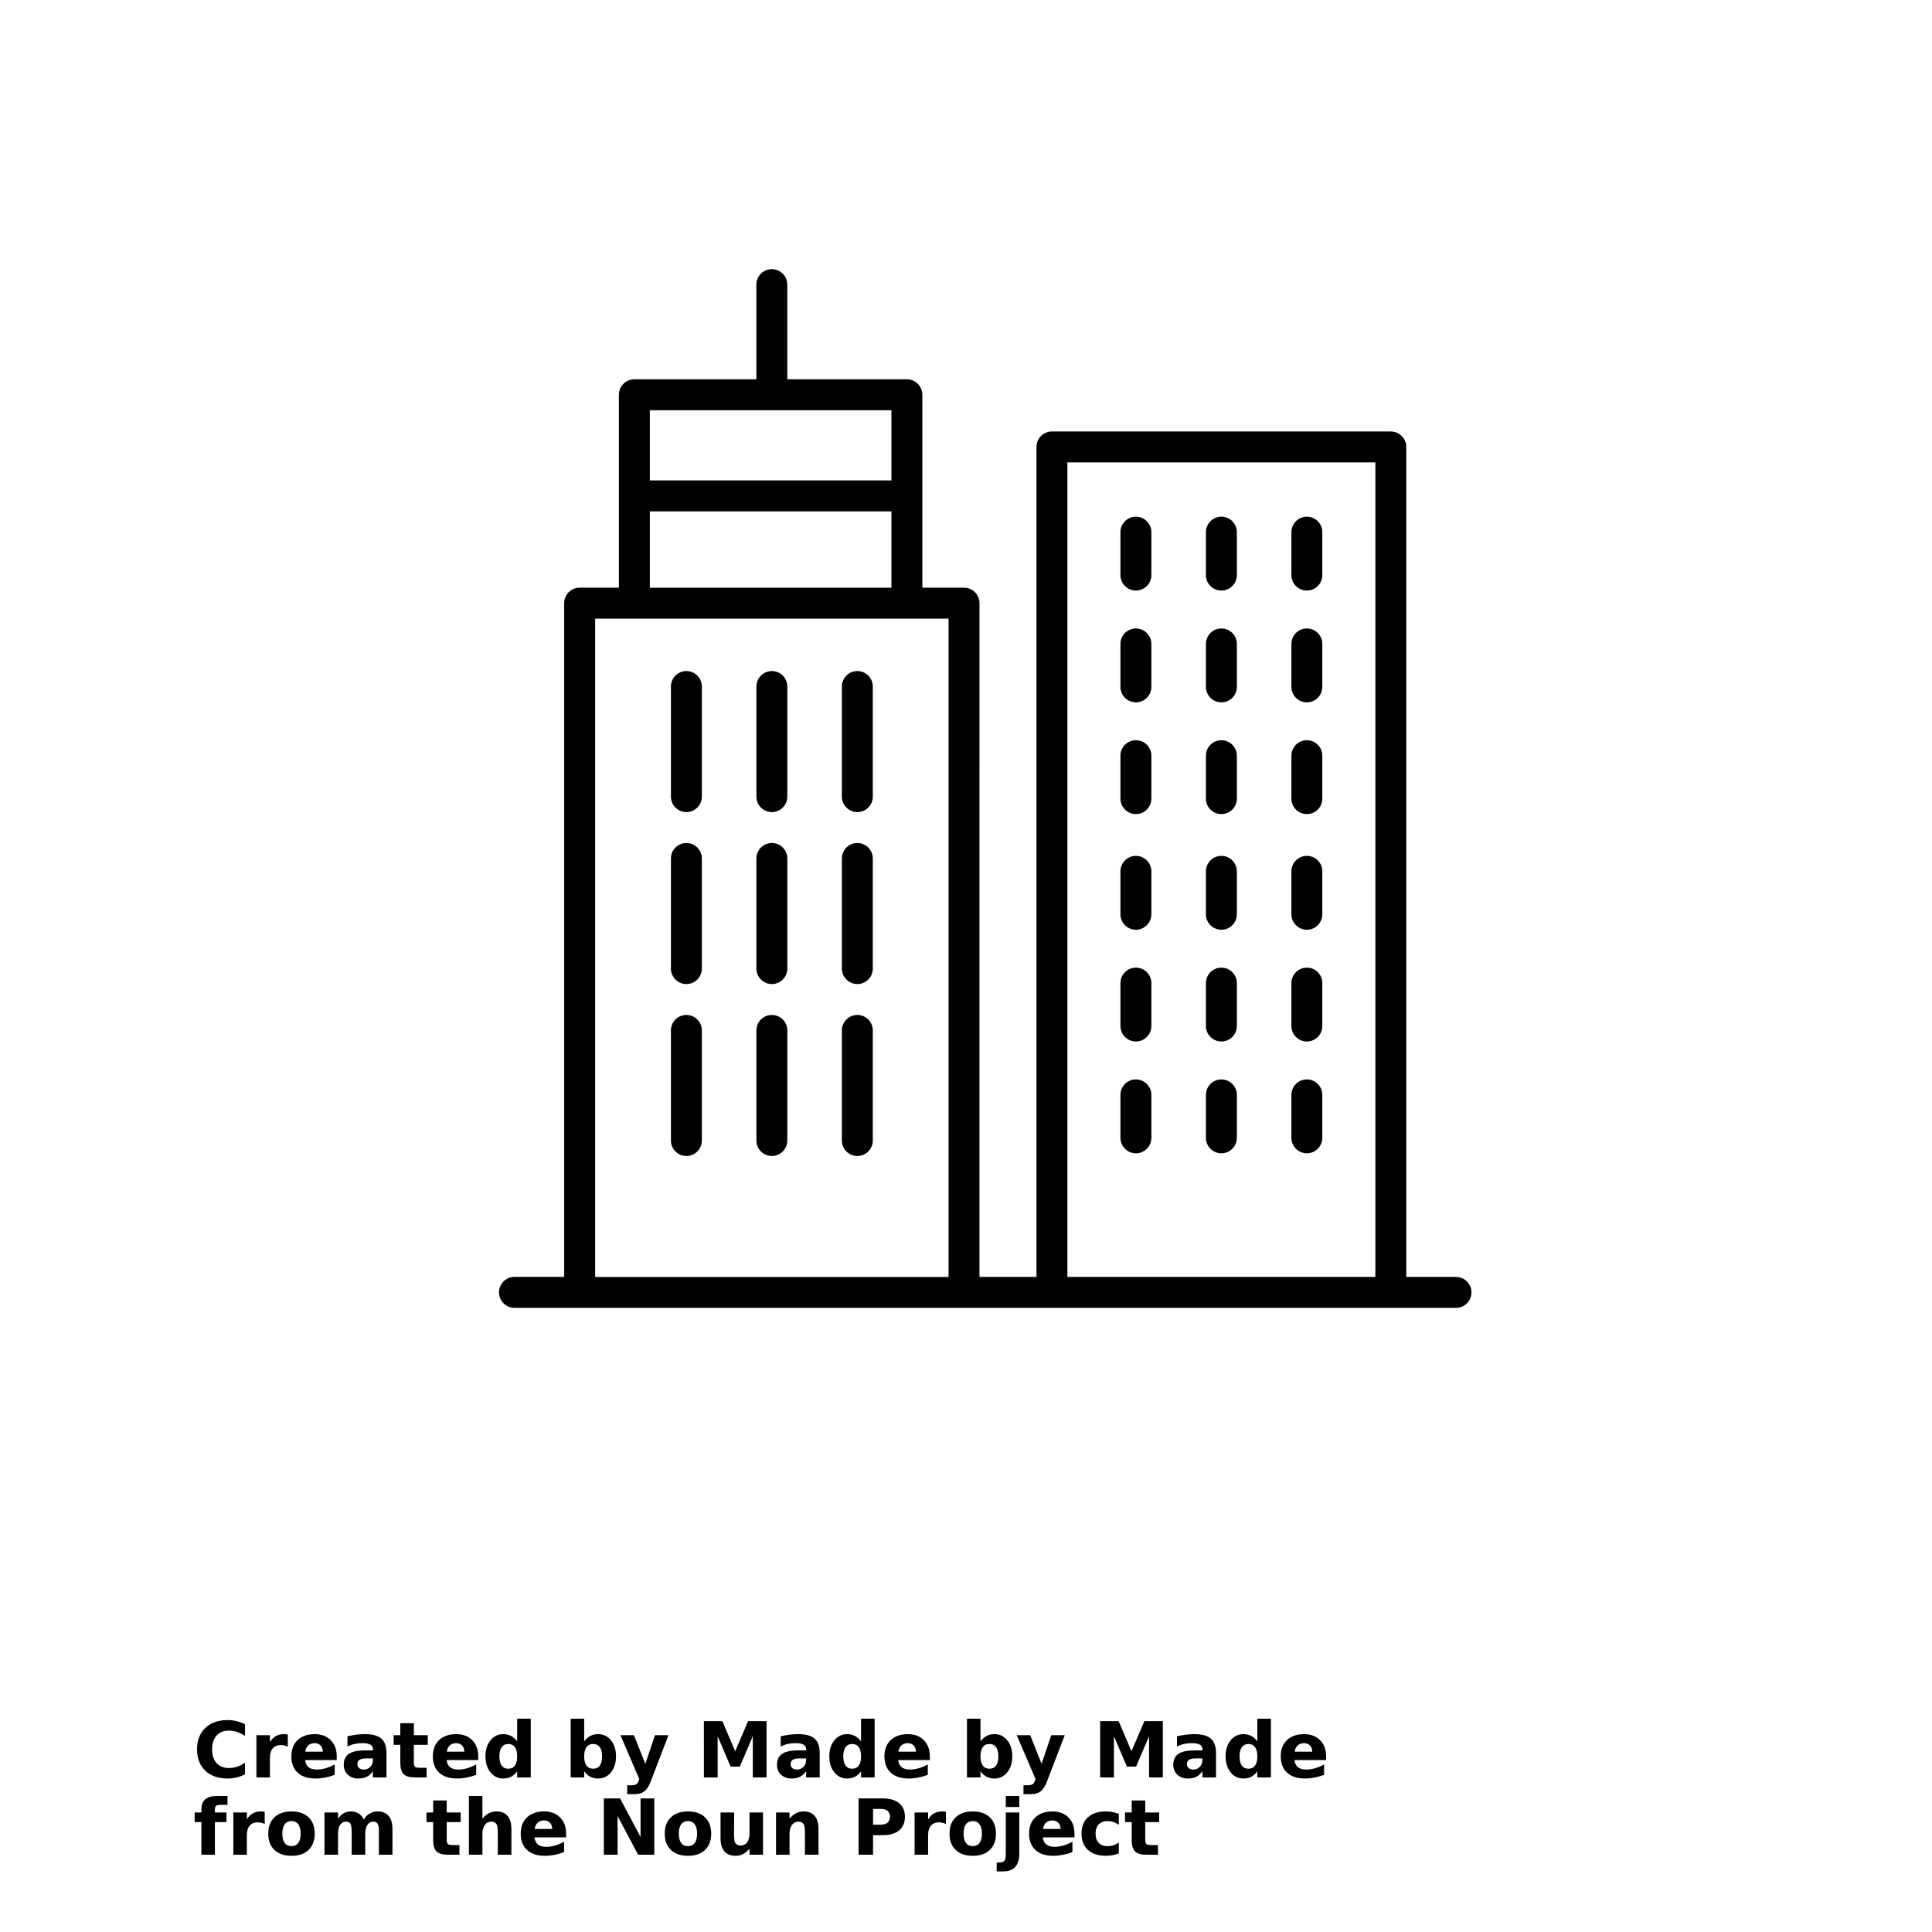 <?xml version="1.0" encoding="UTF-8"?>
<svg width="700pt" height="700pt" version="1.1" viewBox="0 0 700 700" xmlns="http://www.w3.org/2000/svg" xmlns:xlink="http://www.w3.org/1999/xlink">
 <defs>
  <symbol id="s" overflow="visible">
   <path d="m18.766-1.125c-0.969 0.5-1.98 0.875-3.031 1.125-1.043 0.258-2.137 0.391-3.281 0.391-3.398 0-6.09-0.945-8.078-2.844-1.992-1.906-2.984-4.484-2.984-7.734 0-3.258 0.992-5.836 2.984-7.734 1.988-1.906 4.68-2.859 8.078-2.859 1.145 0 2.238 0.133 3.281 0.391 1.051 0.25 2.062 0.625 3.031 1.125v4.219c-0.98-0.656-1.945-1.141-2.891-1.453-0.949-0.312-1.949-0.469-3-0.469-1.875 0-3.352 0.605-4.422 1.812-1.074 1.199-1.609 2.856-1.609 4.969 0 2.106 0.535 3.762 1.609 4.969 1.07 1.199 2.547 1.797 4.422 1.797 1.051 0 2.051-0.148 3-0.453 0.945-0.312 1.91-0.801 2.891-1.469z"/>
  </symbol>
  <symbol id="e" overflow="visible">
   <path d="m13.734-11.141c-0.438-0.195-0.871-0.344-1.297-0.438-0.418-0.102-0.84-0.156-1.266-0.156-1.262 0-2.231 0.406-2.906 1.219-0.68 0.805-1.016 1.953-1.016 3.453v7.062h-4.891v-15.312h4.891v2.516c0.625-1 1.344-1.727 2.156-2.188 0.82-0.469 1.801-0.703 2.938-0.703 0.164 0 0.344 0.012 0.531 0.031 0.195 0.012 0.477 0.039 0.844 0.078z"/>
  </symbol>
  <symbol id="a" overflow="visible">
   <path d="m17.641-7.703v1.406h-11.453c0.125 1.148 0.539 2.008 1.25 2.578 0.707 0.574 1.703 0.859 2.984 0.859 1.031 0 2.082-0.148 3.156-0.453 1.082-0.312 2.191-0.773 3.328-1.391v3.766c-1.156 0.438-2.312 0.766-3.469 0.984-1.156 0.227-2.312 0.344-3.469 0.344-2.773 0-4.93-0.703-6.469-2.109-1.531-1.406-2.297-3.379-2.297-5.922 0-2.5 0.754-4.461 2.266-5.891 1.508-1.438 3.582-2.156 6.219-2.156 2.406 0 4.332 0.73 5.781 2.188 1.445 1.449 2.172 3.383 2.172 5.797zm-5.031-1.625c0-0.926-0.273-1.672-0.812-2.234-0.543-0.57-1.25-0.859-2.125-0.859-0.949 0-1.719 0.266-2.312 0.797s-0.965 1.297-1.109 2.297z"/>
  </symbol>
  <symbol id="d" overflow="visible">
   <path d="m9.219-6.891c-1.023 0-1.793 0.172-2.312 0.516-0.512 0.344-0.766 0.855-0.766 1.531 0 0.625 0.207 1.117 0.625 1.469 0.414 0.344 0.988 0.516 1.719 0.516 0.926 0 1.703-0.328 2.328-0.984 0.633-0.664 0.953-1.492 0.953-2.484v-0.562zm7.469-1.844v8.734h-4.922v-2.266c-0.656 0.93-1.398 1.605-2.219 2.031-0.824 0.414-1.824 0.625-3 0.625-1.586 0-2.871-0.457-3.859-1.375-0.992-0.926-1.484-2.129-1.484-3.609 0-1.789 0.613-3.102 1.844-3.938 1.238-0.844 3.18-1.266 5.828-1.266h2.891v-0.391c0-0.77-0.309-1.332-0.922-1.688-0.617-0.363-1.57-0.547-2.859-0.547-1.055 0-2.031 0.105-2.938 0.312-0.898 0.211-1.73 0.523-2.5 0.938v-3.734c1.039-0.25 2.086-0.441 3.141-0.578 1.062-0.133 2.125-0.203 3.188-0.203 2.758 0 4.75 0.547 5.969 1.641 1.227 1.086 1.844 2.856 1.844 5.312z"/>
  </symbol>
  <symbol id="c" overflow="visible">
   <path d="m7.703-19.656v4.344h5.047v3.5h-5.047v6.5c0 0.711 0.141 1.188 0.422 1.438s0.836 0.375 1.672 0.375h2.516v3.5h-4.188c-1.938 0-3.312-0.398-4.125-1.203-0.805-0.812-1.203-2.18-1.203-4.109v-6.5h-2.422v-3.5h2.422v-4.344z"/>
  </symbol>
  <symbol id="b" overflow="visible">
   <path d="m12.766-13.078v-8.203h4.922v21.281h-4.922v-2.219c-0.668 0.906-1.406 1.57-2.219 1.984s-1.758 0.625-2.828 0.625c-1.887 0-3.434-0.75-4.641-2.25-1.211-1.5-1.812-3.426-1.812-5.781 0-2.363 0.602-4.297 1.812-5.797 1.207-1.5 2.754-2.25 4.641-2.25 1.062 0 2 0.215 2.812 0.641 0.82 0.43 1.566 1.086 2.234 1.969zm-3.219 9.922c1.039 0 1.836-0.379 2.391-1.141 0.551-0.77 0.828-1.883 0.828-3.344 0-1.457-0.277-2.566-0.828-3.328-0.555-0.77-1.352-1.156-2.391-1.156-1.043 0-1.84 0.387-2.391 1.156-0.555 0.762-0.828 1.871-0.828 3.328 0 1.461 0.273 2.574 0.828 3.344 0.551 0.762 1.348 1.141 2.391 1.141z"/>
  </symbol>
  <symbol id="i" overflow="visible">
   <path d="m10.5-3.156c1.051 0 1.852-0.379 2.406-1.141 0.551-0.77 0.828-1.883 0.828-3.344 0-1.457-0.277-2.566-0.828-3.328-0.555-0.77-1.355-1.156-2.406-1.156-1.055 0-1.859 0.387-2.422 1.156-0.555 0.773-0.828 1.883-0.828 3.328 0 1.449 0.273 2.559 0.828 3.328 0.562 0.773 1.367 1.156 2.422 1.156zm-3.25-9.922c0.676-0.883 1.422-1.539 2.234-1.969 0.82-0.426 1.766-0.641 2.828-0.641 1.895 0 3.445 0.75 4.656 2.25 1.207 1.5 1.812 3.434 1.812 5.797 0 2.356-0.605 4.281-1.812 5.781-1.211 1.5-2.762 2.25-4.656 2.25-1.062 0-2.008-0.211-2.828-0.625-0.812-0.426-1.559-1.086-2.234-1.984v2.219h-4.891v-21.281h4.891z"/>
  </symbol>
  <symbol id="h" overflow="visible">
   <path d="m0.344-15.312h4.891l4.125 10.391 3.5-10.391h4.891l-6.438 16.766c-0.648 1.695-1.402 2.883-2.266 3.562-0.867 0.688-2 1.031-3.406 1.031h-2.844v-3.219h1.531c0.832 0 1.438-0.137 1.812-0.406 0.383-0.262 0.68-0.73 0.891-1.406l0.141-0.422z"/>
  </symbol>
  <symbol id="g" overflow="visible">
   <path d="m2.578-20.406h6.688l4.656 10.922 4.672-10.922h6.688v20.406h-4.984v-14.938l-4.703 11.016h-3.328l-4.703-11.016v14.938h-4.984z"/>
  </symbol>
  <symbol id="r" overflow="visible">
   <path d="m12.422-21.281v3.219h-2.703c-0.688 0-1.172 0.125-1.453 0.375-0.273 0.25-0.406 0.688-0.406 1.312v1.062h4.188v3.5h-4.188v11.812h-4.891v-11.812h-2.438v-3.5h2.438v-1.062c0-1.664 0.461-2.898 1.391-3.703 0.926-0.801 2.367-1.203 4.328-1.203z"/>
  </symbol>
  <symbol id="f" overflow="visible">
   <path d="m9.641-12.188c-1.086 0-1.914 0.391-2.484 1.172-0.574 0.781-0.859 1.906-0.859 3.375s0.285 2.594 0.859 3.375c0.57 0.773 1.398 1.156 2.484 1.156 1.062 0 1.875-0.383 2.438-1.156 0.57-0.781 0.859-1.906 0.859-3.375s-0.289-2.594-0.859-3.375c-0.562-0.781-1.375-1.172-2.438-1.172zm0-3.5c2.633 0 4.691 0.715 6.172 2.141 1.477 1.418 2.219 3.387 2.219 5.906 0 2.512-0.742 4.481-2.219 5.906-1.48 1.418-3.539 2.125-6.172 2.125-2.648 0-4.715-0.707-6.203-2.125-1.492-1.426-2.234-3.394-2.234-5.906 0-2.519 0.742-4.488 2.234-5.906 1.488-1.426 3.555-2.141 6.203-2.141z"/>
  </symbol>
  <symbol id="q" overflow="visible">
   <path d="m16.547-12.766c0.613-0.945 1.348-1.672 2.203-2.172 0.852-0.5 1.789-0.75 2.812-0.75 1.758 0 3.098 0.547 4.016 1.641 0.926 1.086 1.391 2.656 1.391 4.719v9.328h-4.922v-7.984-0.359c0.008-0.133 0.016-0.32 0.016-0.562 0-1.082-0.164-1.863-0.484-2.344-0.312-0.488-0.824-0.734-1.531-0.734-0.93 0-1.648 0.387-2.156 1.156-0.512 0.762-0.773 1.867-0.781 3.312v7.516h-4.922v-7.984c0-1.695-0.148-2.785-0.438-3.266-0.293-0.488-0.812-0.734-1.562-0.734-0.938 0-1.664 0.387-2.172 1.156-0.512 0.762-0.766 1.859-0.766 3.297v7.531h-4.922v-15.312h4.922v2.234c0.602-0.863 1.289-1.516 2.062-1.953 0.781-0.438 1.641-0.656 2.578-0.656 1.062 0 2 0.258 2.812 0.766 0.812 0.512 1.426 1.23 1.844 2.156z"/>
  </symbol>
  <symbol id="p" overflow="visible">
   <path d="m17.75-9.328v9.328h-4.922v-7.109c0-1.344-0.031-2.266-0.094-2.766s-0.168-0.867-0.312-1.109c-0.188-0.312-0.449-0.555-0.781-0.734-0.324-0.176-0.695-0.266-1.109-0.266-1.023 0-1.824 0.398-2.406 1.188-0.586 0.781-0.875 1.871-0.875 3.266v7.531h-4.891v-21.281h4.891v8.203c0.738-0.883 1.52-1.539 2.344-1.969 0.832-0.426 1.75-0.641 2.75-0.641 1.77 0 3.113 0.547 4.031 1.641 0.914 1.086 1.375 2.656 1.375 4.719z"/>
  </symbol>
  <symbol id="o" overflow="visible">
   <path d="m2.578-20.406h5.875l7.422 14v-14h4.984v20.406h-5.875l-7.422-14v14h-4.984z"/>
  </symbol>
  <symbol id="n" overflow="visible">
   <path d="m2.188-5.969v-9.344h4.922v1.531c0 0.836-0.008 1.875-0.016 3.125-0.012 1.25-0.016 2.086-0.016 2.5 0 1.242 0.031 2.133 0.094 2.672 0.07 0.543 0.18 0.934 0.328 1.172 0.207 0.324 0.473 0.574 0.797 0.75 0.32 0.168 0.691 0.25 1.109 0.25 1.02 0 1.82-0.391 2.406-1.172 0.582-0.781 0.875-1.867 0.875-3.266v-7.562h4.891v15.312h-4.891v-2.219c-0.742 0.898-1.523 1.559-2.344 1.984-0.824 0.414-1.734 0.625-2.734 0.625-1.762 0-3.106-0.539-4.031-1.625-0.93-1.082-1.391-2.66-1.391-4.734z"/>
  </symbol>
  <symbol id="m" overflow="visible">
   <path d="m17.75-9.328v9.328h-4.922v-7.141c0-1.32-0.031-2.234-0.094-2.734s-0.168-0.867-0.312-1.109c-0.188-0.312-0.449-0.555-0.781-0.734-0.324-0.176-0.695-0.266-1.109-0.266-1.023 0-1.824 0.398-2.406 1.188-0.586 0.781-0.875 1.871-0.875 3.266v7.531h-4.891v-15.312h4.891v2.234c0.738-0.883 1.52-1.539 2.344-1.969 0.832-0.426 1.75-0.641 2.75-0.641 1.77 0 3.113 0.547 4.031 1.641 0.914 1.086 1.375 2.656 1.375 4.719z"/>
  </symbol>
  <symbol id="l" overflow="visible">
   <path d="m2.578-20.406h8.734c2.594 0 4.582 0.578 5.969 1.734 1.395 1.148 2.094 2.789 2.094 4.922 0 2.137-0.699 3.781-2.094 4.938-1.387 1.156-3.375 1.734-5.969 1.734h-3.484v7.078h-5.25zm5.25 3.812v5.703h2.922c1.02 0 1.805-0.25 2.359-0.75 0.562-0.5 0.844-1.203 0.844-2.109 0-0.914-0.281-1.617-0.844-2.109-0.555-0.488-1.34-0.734-2.359-0.734z"/>
  </symbol>
  <symbol id="k" overflow="visible">
   <path d="m2.359-15.312h4.891v15.031c0 2.051-0.496 3.617-1.484 4.703-0.98 1.082-2.406 1.625-4.281 1.625h-2.422v-3.219h0.859c0.926 0 1.562-0.211 1.906-0.625 0.352-0.418 0.531-1.246 0.531-2.484zm0-5.969h4.891v4h-4.891z"/>
  </symbol>
  <symbol id="j" overflow="visible">
   <path d="m14.719-14.828v3.984c-0.656-0.457-1.324-0.797-2-1.016-0.668-0.219-1.359-0.328-2.078-0.328-1.367 0-2.434 0.402-3.203 1.203-0.762 0.793-1.141 1.906-1.141 3.344 0 1.43 0.379 2.543 1.141 3.344 0.77 0.793 1.836 1.188 3.203 1.188 0.758 0 1.484-0.109 2.172-0.328 0.688-0.227 1.32-0.566 1.906-1.016v4c-0.762 0.281-1.539 0.488-2.328 0.625-0.781 0.145-1.574 0.219-2.375 0.219-2.762 0-4.922-0.707-6.484-2.125-1.555-1.414-2.328-3.383-2.328-5.906 0-2.531 0.773-4.504 2.328-5.922 1.562-1.414 3.723-2.125 6.484-2.125 0.801 0 1.594 0.074 2.375 0.219 0.781 0.137 1.555 0.352 2.328 0.641z"/>
  </symbol>
 </defs>
 <g>
  <path d="m180.81 468.26c0 3.098 2.508 5.602 5.602 5.602h341.12c3.09 0 5.602-2.504 5.602-5.602 0-3.098-2.508-5.602-5.602-5.602h-18.016v-300.72c0-3.098-2.508-5.602-5.602-5.602h-122.78c-3.09 0-5.602 2.504-5.602 5.602v300.71h-20.652l0.004-244.11c0-3.098-2.508-5.602-5.602-5.602h-15.098v-69.906c0-3.098-2.508-5.602-5.602-5.602h-43.332v-34.301c0-3.098-2.508-5.602-5.602-5.602-3.09 0-5.602 2.504-5.602 5.602v34.301h-44.207c-3.09 0-5.602 2.504-5.602 5.602v69.898h-14.223c-3.09 0-5.602 2.504-5.602 5.602v244.11h-18.016c-3.086 0.008-5.594 2.512-5.594 5.609zm205.93-300.72h111.58v295.11l-111.58 0.004zm-63.75 6.531h-87.539v-25.43h87.535l-0.004 25.43zm0 38.875h-87.539v-27.668h87.535l-0.004 27.668zm-107.36 11.199h128.05v238.52h-128.05z"/>
  <path d="m473.5 336.86c-3.09 0-5.602-2.504-5.602-5.602v-15.559c0-3.098 2.508-5.602 5.602-5.602 3.09 0 5.602 2.504 5.602 5.602v15.559c-0.004 3.102-2.512 5.602-5.602 5.602z"/>
  <path d="m442.53 336.86c-3.09 0-5.602-2.504-5.602-5.602v-15.559c0-3.098 2.508-5.602 5.602-5.602 3.09 0 5.602 2.504 5.602 5.602v15.559c0 3.102-2.504 5.602-5.602 5.602z"/>
  <path d="m411.56 336.86c-3.09 0-5.602-2.504-5.602-5.602v-15.559c0-3.098 2.508-5.602 5.602-5.602 3.09 0 5.602 2.504 5.602 5.602v15.559c-0.004 3.102-2.512 5.602-5.602 5.602z"/>
  <path d="m473.5 377.35c-3.09 0-5.602-2.504-5.602-5.602v-15.551c0-3.098 2.508-5.602 5.602-5.602 3.09 0 5.602 2.504 5.602 5.602v15.551c-0.004 3.098-2.512 5.602-5.602 5.602z"/>
  <path d="m442.53 377.35c-3.09 0-5.602-2.504-5.602-5.602v-15.551c0-3.098 2.508-5.602 5.602-5.602 3.09 0 5.602 2.504 5.602 5.602v15.551c0 3.098-2.504 5.602-5.602 5.602z"/>
  <path d="m411.56 377.35c-3.09 0-5.602-2.504-5.602-5.602v-15.551c0-3.098 2.508-5.602 5.602-5.602 3.09 0 5.602 2.504 5.602 5.602v15.551c-0.004 3.098-2.512 5.602-5.602 5.602z"/>
  <path d="m473.5 417.86c-3.09 0-5.602-2.504-5.602-5.602v-15.559c0-3.098 2.508-5.602 5.602-5.602 3.09 0 5.602 2.504 5.602 5.602v15.559c-0.004 3.094-2.512 5.602-5.602 5.602z"/>
  <path d="m442.53 417.86c-3.09 0-5.602-2.504-5.602-5.602v-15.559c0-3.098 2.508-5.602 5.602-5.602 3.09 0 5.602 2.504 5.602 5.602v15.559c0 3.094-2.504 5.602-5.602 5.602z"/>
  <path d="m411.56 417.86c-3.09 0-5.602-2.504-5.602-5.602v-15.559c0-3.098 2.508-5.602 5.602-5.602 3.09 0 5.602 2.504 5.602 5.602v15.559c-0.004 3.094-2.512 5.602-5.602 5.602z"/>
  <path d="m473.5 213.97c-3.09 0-5.602-2.504-5.602-5.602v-15.559c0-3.098 2.508-5.602 5.602-5.602 3.09 0 5.602 2.504 5.602 5.602v15.559c-0.004 3.102-2.512 5.602-5.602 5.602z"/>
  <path d="m442.53 213.97c-3.09 0-5.602-2.504-5.602-5.602v-15.559c0-3.098 2.508-5.602 5.602-5.602 3.09 0 5.602 2.504 5.602 5.602v15.559c0 3.102-2.504 5.602-5.602 5.602z"/>
  <path d="m411.56 213.97c-3.09 0-5.602-2.504-5.602-5.602v-15.559c0-3.098 2.508-5.602 5.602-5.602 3.09 0 5.602 2.504 5.602 5.602v15.559c-0.004 3.102-2.512 5.602-5.602 5.602z"/>
  <path d="m473.5 254.47c-3.09 0-5.602-2.504-5.602-5.602v-15.559c0-3.098 2.508-5.602 5.602-5.602 3.09 0 5.602 2.504 5.602 5.602v15.559c-0.004 3.098-2.512 5.602-5.602 5.602z"/>
  <path d="m442.53 254.47c-3.09 0-5.602-2.504-5.602-5.602v-15.559c0-3.098 2.508-5.602 5.602-5.602 3.09 0 5.602 2.504 5.602 5.602v15.559c0 3.098-2.504 5.602-5.602 5.602z"/>
  <path d="m411.56 254.47c-3.09 0-5.602-2.504-5.602-5.602v-15.559c0-3.098 2.508-5.602 5.602-5.602 3.09 0 5.602 2.504 5.602 5.602v15.559c-0.004 3.098-2.512 5.602-5.602 5.602z"/>
  <path d="m473.5 294.96c-3.09 0-5.602-2.504-5.602-5.602v-15.559c0-3.098 2.508-5.602 5.602-5.602 3.09 0 5.602 2.504 5.602 5.602v15.559c-0.004 3.098-2.512 5.602-5.602 5.602z"/>
  <path d="m442.53 294.96c-3.09 0-5.602-2.504-5.602-5.602v-15.559c0-3.098 2.508-5.602 5.602-5.602 3.09 0 5.602 2.504 5.602 5.602v15.559c0 3.098-2.504 5.602-5.602 5.602z"/>
  <path d="m411.56 294.96c-3.09 0-5.602-2.504-5.602-5.602v-15.559c0-3.098 2.508-5.602 5.602-5.602 3.09 0 5.602 2.504 5.602 5.602v15.559c-0.004 3.098-2.512 5.602-5.602 5.602z"/>
  <path d="m310.63 294.24c-3.09 0-5.602-2.504-5.602-5.602v-39.898c0-3.098 2.508-5.602 5.602-5.602 3.09 0 5.602 2.504 5.602 5.602v39.898c-0.004 3.098-2.512 5.602-5.602 5.602z"/>
  <path d="m279.66 294.24c-3.09 0-5.602-2.504-5.602-5.602v-39.898c0-3.098 2.508-5.602 5.602-5.602 3.09 0 5.602 2.504 5.602 5.602v39.898c-0.004 3.098-2.512 5.602-5.602 5.602z"/>
  <path d="m248.69 294.24c-3.09 0-5.602-2.504-5.602-5.602v-39.898c0-3.098 2.508-5.602 5.602-5.602 3.09 0 5.602 2.504 5.602 5.602v39.898c-0.004 3.098-2.512 5.602-5.602 5.602z"/>
  <path d="m310.63 356.54c-3.09 0-5.602-2.504-5.602-5.602v-39.898c0-3.098 2.508-5.602 5.602-5.602 3.09 0 5.602 2.504 5.602 5.602v39.898c-0.004 3.102-2.512 5.602-5.602 5.602z"/>
  <path d="m279.66 356.54c-3.09 0-5.602-2.504-5.602-5.602v-39.898c0-3.098 2.508-5.602 5.602-5.602 3.09 0 5.602 2.504 5.602 5.602v39.898c-0.004 3.102-2.512 5.602-5.602 5.602z"/>
  <path d="m248.69 356.54c-3.09 0-5.602-2.504-5.602-5.602v-39.898c0-3.098 2.508-5.602 5.602-5.602 3.09 0 5.602 2.504 5.602 5.602v39.898c-0.004 3.102-2.512 5.602-5.602 5.602z"/>
  <path d="m310.63 418.84c-3.09 0-5.602-2.504-5.602-5.602v-39.898c0-3.098 2.508-5.602 5.602-5.602 3.09 0 5.602 2.504 5.602 5.602v39.898c-0.004 3.098-2.512 5.602-5.602 5.602z"/>
  <path d="m279.66 418.84c-3.09 0-5.602-2.504-5.602-5.602v-39.898c0-3.098 2.508-5.602 5.602-5.602 3.09 0 5.602 2.504 5.602 5.602v39.898c-0.004 3.098-2.512 5.602-5.602 5.602z"/>
  <path d="m248.69 418.84c-3.09 0-5.602-2.504-5.602-5.602v-39.898c0-3.098 2.508-5.602 5.602-5.602 3.09 0 5.602 2.504 5.602 5.602v39.898c-0.004 3.098-2.512 5.602-5.602 5.602z"/>
  <use x="70" y="644" xlink:href="#s"/>
  <use x="90.551" y="644" xlink:href="#e"/>
  <use x="104.359" y="644" xlink:href="#a"/>
  <use x="123.348" y="644" xlink:href="#d"/>
  <use x="142.242" y="644" xlink:href="#c"/>
  <use x="155.629" y="644" xlink:href="#a"/>
  <use x="174.617" y="644" xlink:href="#b"/>
  <use x="204.41" y="644" xlink:href="#i"/>
  <use x="224.453" y="644" xlink:href="#h"/>
  <use x="252.453" y="644" xlink:href="#g"/>
  <use x="280.312" y="644" xlink:href="#d"/>
  <use x="299.211" y="644" xlink:href="#b"/>
  <use x="319.25" y="644" xlink:href="#a"/>
  <use x="347.992" y="644" xlink:href="#i"/>
  <use x="368.031" y="644" xlink:href="#h"/>
  <use x="396.031" y="644" xlink:href="#g"/>
  <use x="423.898" y="644" xlink:href="#d"/>
  <use x="442.789" y="644" xlink:href="#b"/>
  <use x="462.836" y="644" xlink:href="#a"/>
  <use x="70" y="672" xlink:href="#r"/>
  <use x="82.184" y="672" xlink:href="#e"/>
  <use x="95.992" y="672" xlink:href="#f"/>
  <use x="115.227" y="672" xlink:href="#q"/>
  <use x="154.152" y="672" xlink:href="#c"/>
  <use x="167.535" y="672" xlink:href="#p"/>
  <use x="187.469" y="672" xlink:href="#a"/>
  <use x="216.207" y="672" xlink:href="#o"/>
  <use x="239.641" y="672" xlink:href="#f"/>
  <use x="258.879" y="672" xlink:href="#n"/>
  <use x="278.812" y="672" xlink:href="#m"/>
  <use x="308.492" y="672" xlink:href="#l"/>
  <use x="329.016" y="672" xlink:href="#e"/>
  <use x="342.82" y="672" xlink:href="#f"/>
  <use x="362.059" y="672" xlink:href="#k"/>
  <use x="371.656" y="672" xlink:href="#a"/>
  <use x="390.648" y="672" xlink:href="#j"/>
  <use x="407.242" y="672" xlink:href="#c"/>
 </g>
</svg>
